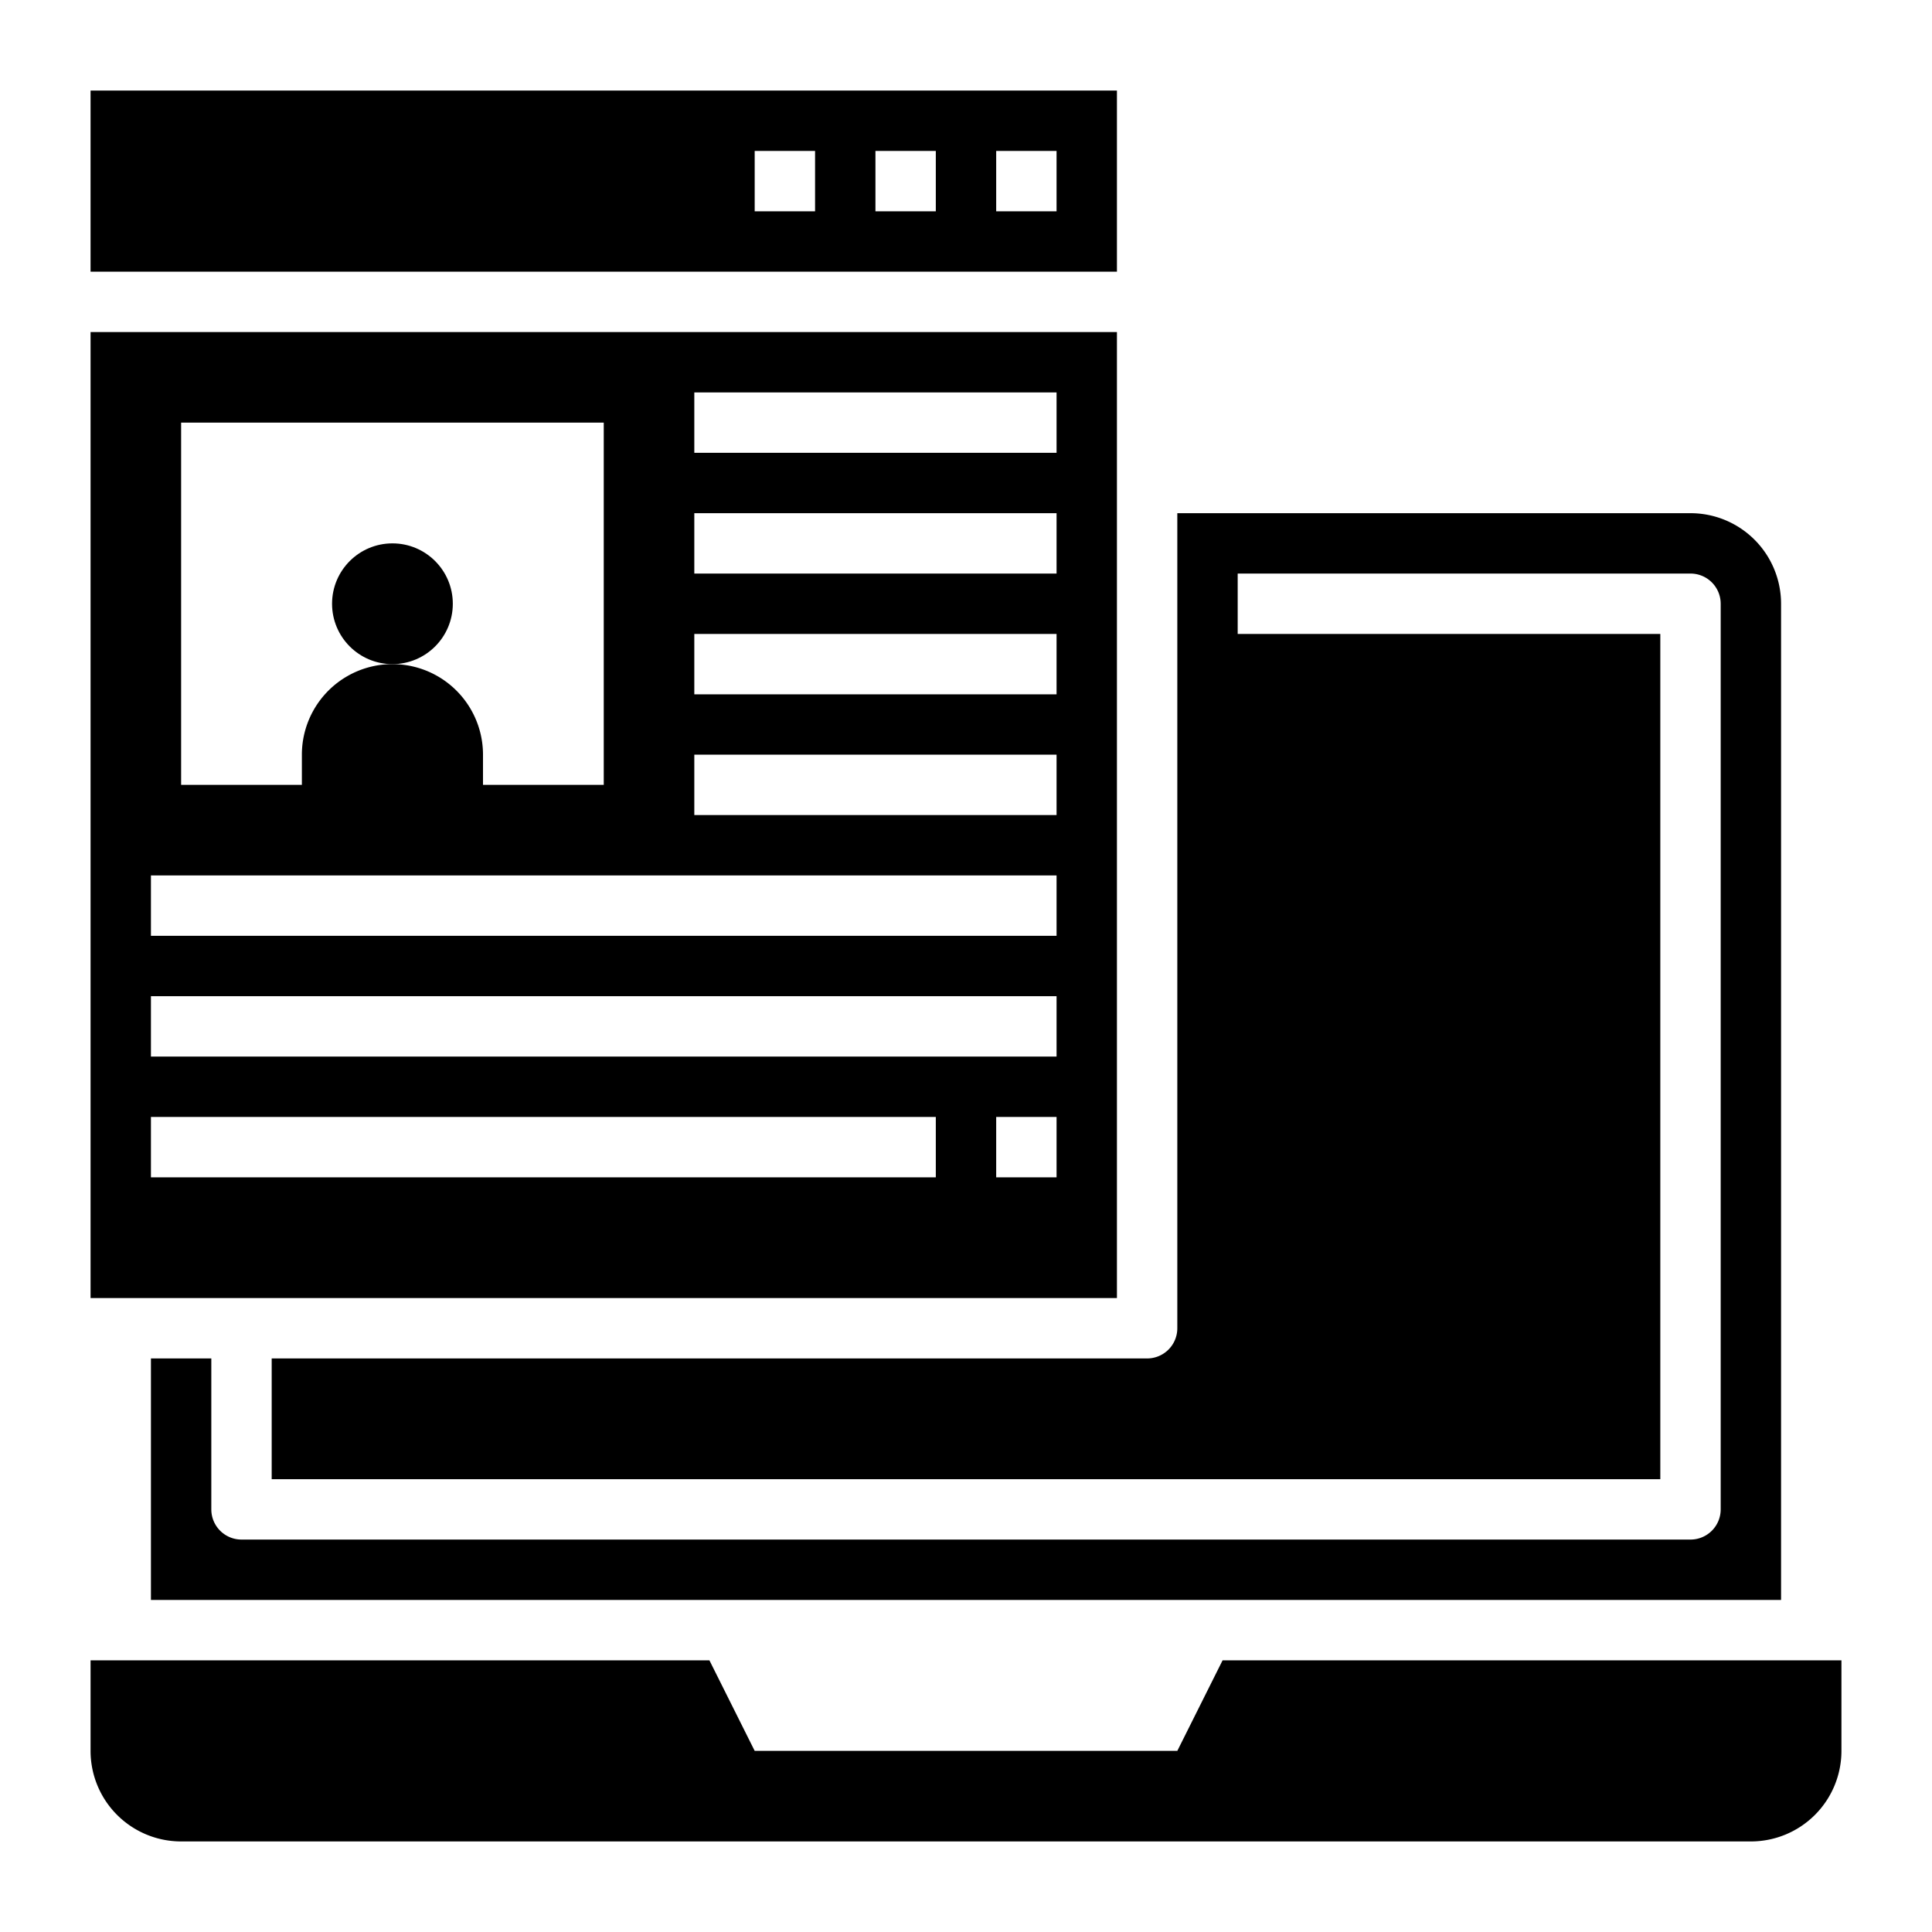 <svg id="Layer_3" height="512" viewBox="0 0 64 64" width="512" xmlns="http://www.w3.org/2000/svg" data-name="Layer 3"><path d="m37 3h-34v6h34zm-10 4h-2v-2h2zm4 0h-2v-2h2zm4 0h-2v-2h2z"/><path d="m9 49h46v-28h-14v-2h15a1 1 0 0 1 1 1v30a1 1 0 0 1 -1 1h-48a1 1 0 0 1 -1-1v-5h-2v8h54v-33a3 3 0 0 0 -3-3h-17v27a1 1 0 0 1 -1 1h-29z"/><path d="m37 11h-34v32h34zm-31 3h14v12h-4v-1a3 3 0 0 0 -6 0v1h-4zm25 25h-26v-2h26zm4 0h-2v-2h2zm0-4h-30v-2h30zm0-4h-30v-2h30zm0-4h-12v-2h12zm0-4h-12v-2h12zm0-4h-12v-2h12zm0-4h-12v-2h12z"/><path d="m40.5 55-1.5 3h-14l-1.5-3h-20.5v3a3 3 0 0 0 3 3h52a3 3 0 0 0 3-3v-3z"/><circle cx="13" cy="20" r="2"/></svg>